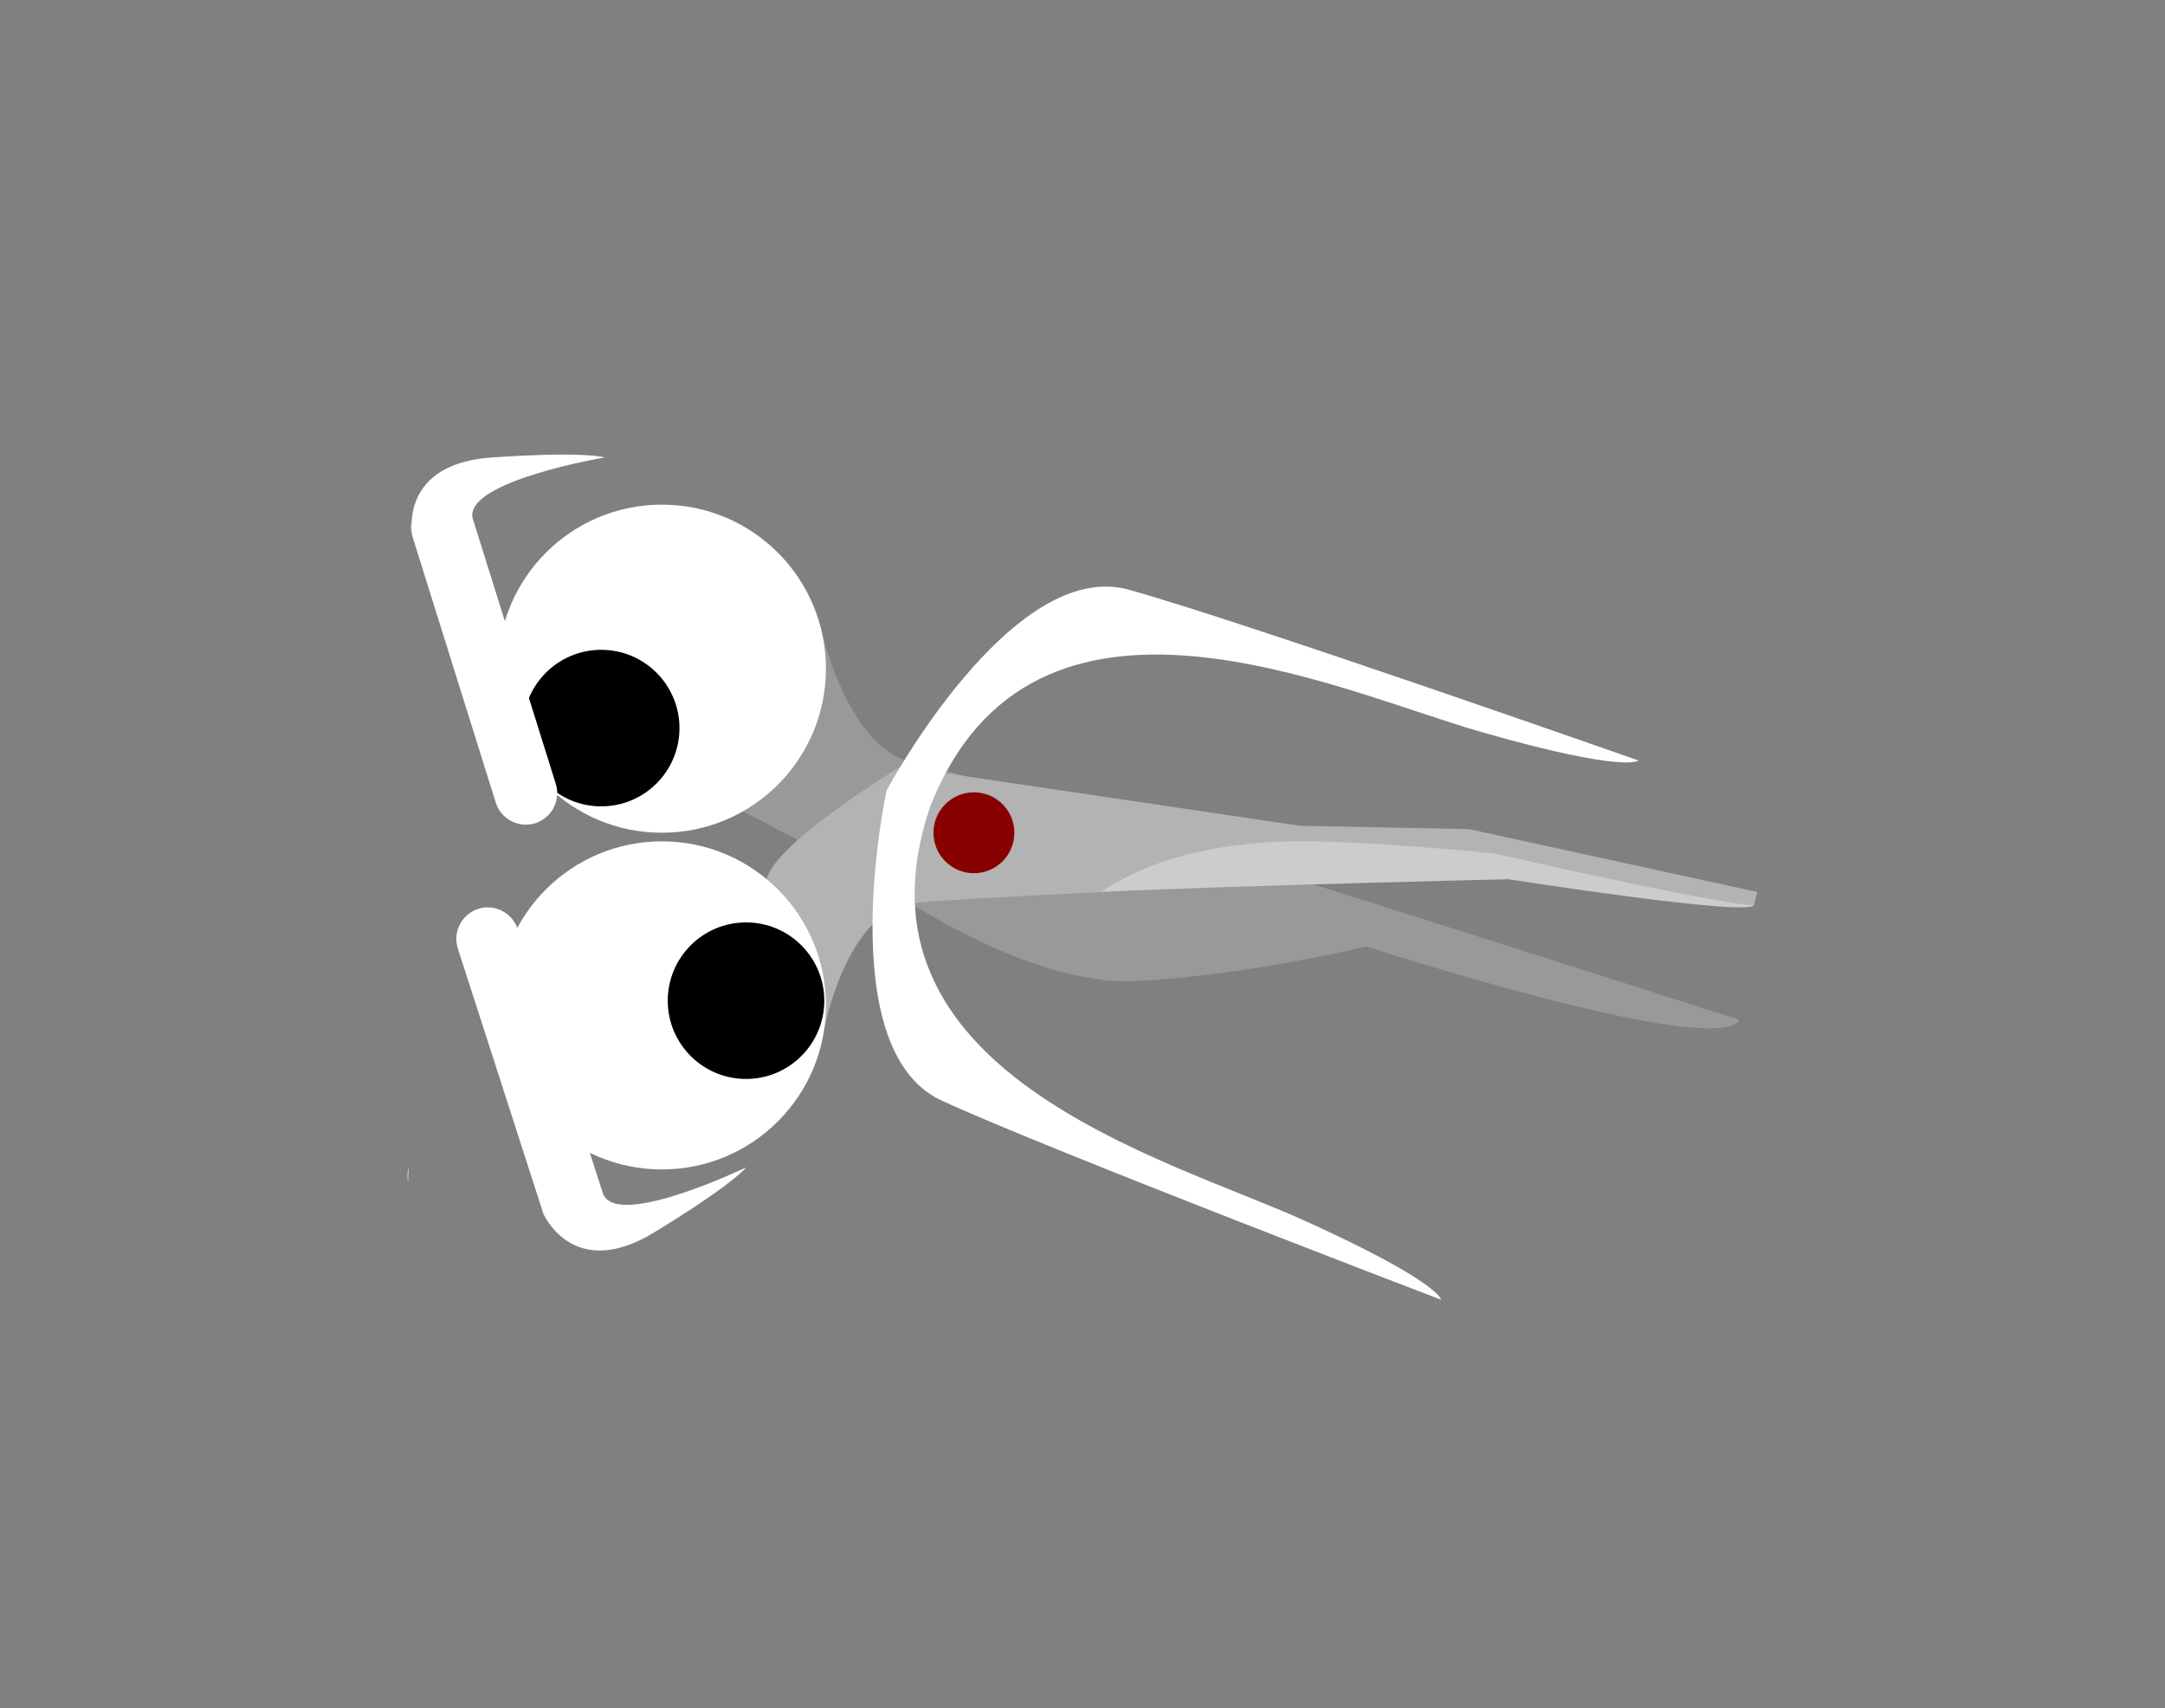 <?xml version="1.0" encoding="UTF-8"?>
<svg id="Calque_1" data-name="Calque 1" xmlns="http://www.w3.org/2000/svg" viewBox="0 0 684.1 539.72">
  <rect x="0" y="0" width="684.1" height="539.72" fill="#808080" stroke="none"/>
  <defs>
    <style>
      .cls-1 {
        fill: #ccc;
      }

      .cls-1, .cls-2, .cls-3, .cls-4, .cls-5, .cls-6 {
        stroke-width: 0px;
      }

      .cls-2 {
        fill: #000;
      }

      .cls-3 {
        fill: #b3b3b3;
      }

      .cls-4 {
        fill: #890000;
      }

      .cls-5 {
        fill: #999;
      }

      .cls-6 {
        fill: #fff;
      }
    </style>
  </defs>
  <g>
    <path class="cls-5" d="M237.8,217.29l-10.22,35.27,49.53,25.92s45.84,33.2,81.55,31.47c35.71-1.73,73.08-10.93,73.08-10.93,0,0,110.42,35.86,117.9,23.19,0,0-248.48-79.58-260-81.16-22.03-3.02-30.68-44.18-30.68-44.18"/>
    <circle class="cls-6" cx="209.15" cy="211.26" r="51.83"/>
    <circle class="cls-2" cx="189.97" cy="230.03" r="24.73"/>
    <path class="cls-6" d="M169.11,260.09c4.23-1.33,6.96-5.28,6.96-9.51,0-.97-.14-1.96-.45-2.94l-26.33-84.09c-2.09-11.62,41.76-19.02,41.76-19.02,0,0-5.64-2.04-35.6,0-20.96,1.43-24.89,13.08-25.35,19.95-.18,2.64.15,4.58.22,4.95.01.04.01.06.01.06l26.33,84.09c1.63,5.21,7.24,8.14,12.45,6.51Z"/>
  </g>
  <g>
    <path class="cls-3" d="M284.59,242.2l126.14,18.69,53.45,1.06,86.72,18.89,4.4.97c0,.07-1.06,4.06-1.08,4.14-11.82.09-49.61-9.78-86.3-12.79-21.35-1.75-40.51,2.53-58.72,2.72-31.98.33-50.71-1.29-61.34,5.94-30.76,1.56-54.09,2.78-59.82,3.58-20.73,2.88-27.62,39.82-27.62,39.82,0,0-20.76-35.79-18.16-47.44,2.59-11.65,42.33-35.57,42.33-35.57Z"/>
    <circle class="cls-6" cx="209.15" cy="317.64" r="51.83"/>
    <circle class="cls-2" cx="235.73" cy="316.15" r="24.73"/>
    <path class="cls-6" d="M151.09,287.15c4.22-1.36,8.73.29,11.17,3.75.56.79,1.02,1.68,1.33,2.66l27.05,83.86c5,10.69,45.08-8.58,45.08-8.58,0,0-3.43,4.92-29.07,20.55-17.94,10.93-27.87,3.69-32.22-1.65-1.67-2.05-2.52-3.83-2.68-4.17-.01-.04-.03-.05-.03-.05l-27.05-83.86c-1.68-5.19,1.21-10.83,6.41-12.5Z"/>
    <path class="cls-1" d="M554.23,285.95c-1.46,3.75-77.62-8.17-77.62-8.17,0,0-91.77,2.16-128.74,4.03,10.63-7.22,29.86-15.68,61.84-16,22.18-.23,62.31,3.8,62.31,3.8,0,0,71.89,16.42,82.21,16.34Z"/>
  </g>
  <circle class="cls-4" cx="307.74" cy="263.1" r="12.78"/>
  <path class="cls-6" d="M517.75,240.27s-3.81,4.12-49.61-8.98c-45.8-13.11-141.73-58.85-174.23,23.54-28.45,83.88,74.33,110.97,117.75,130.57,43.42,19.6,43.67,25.21,43.67,25.21,0,0-122.69-46.81-157.75-62.88-35.05-16.07-17.46-97.95-17.46-97.95,0,0,39.49-73.85,76.62-63.46,37.13,10.39,161.02,53.96,161.02,53.96Z"/>
  <path class="cls-6" d="M129.23,368.54c-.07.37-.4,2.31-.22,4.95-.16-.67-.23-1.36-.23-2.05,0-.96.14-1.94.45-2.9Z"/>
  <path class="cls-6" d="M130.32,169.43c-.07-.37-.4-2.31-.22-4.95-.16.67-.23,1.36-.23,2.05,0,.96.14,1.94.45,2.9Z"/>
</svg>